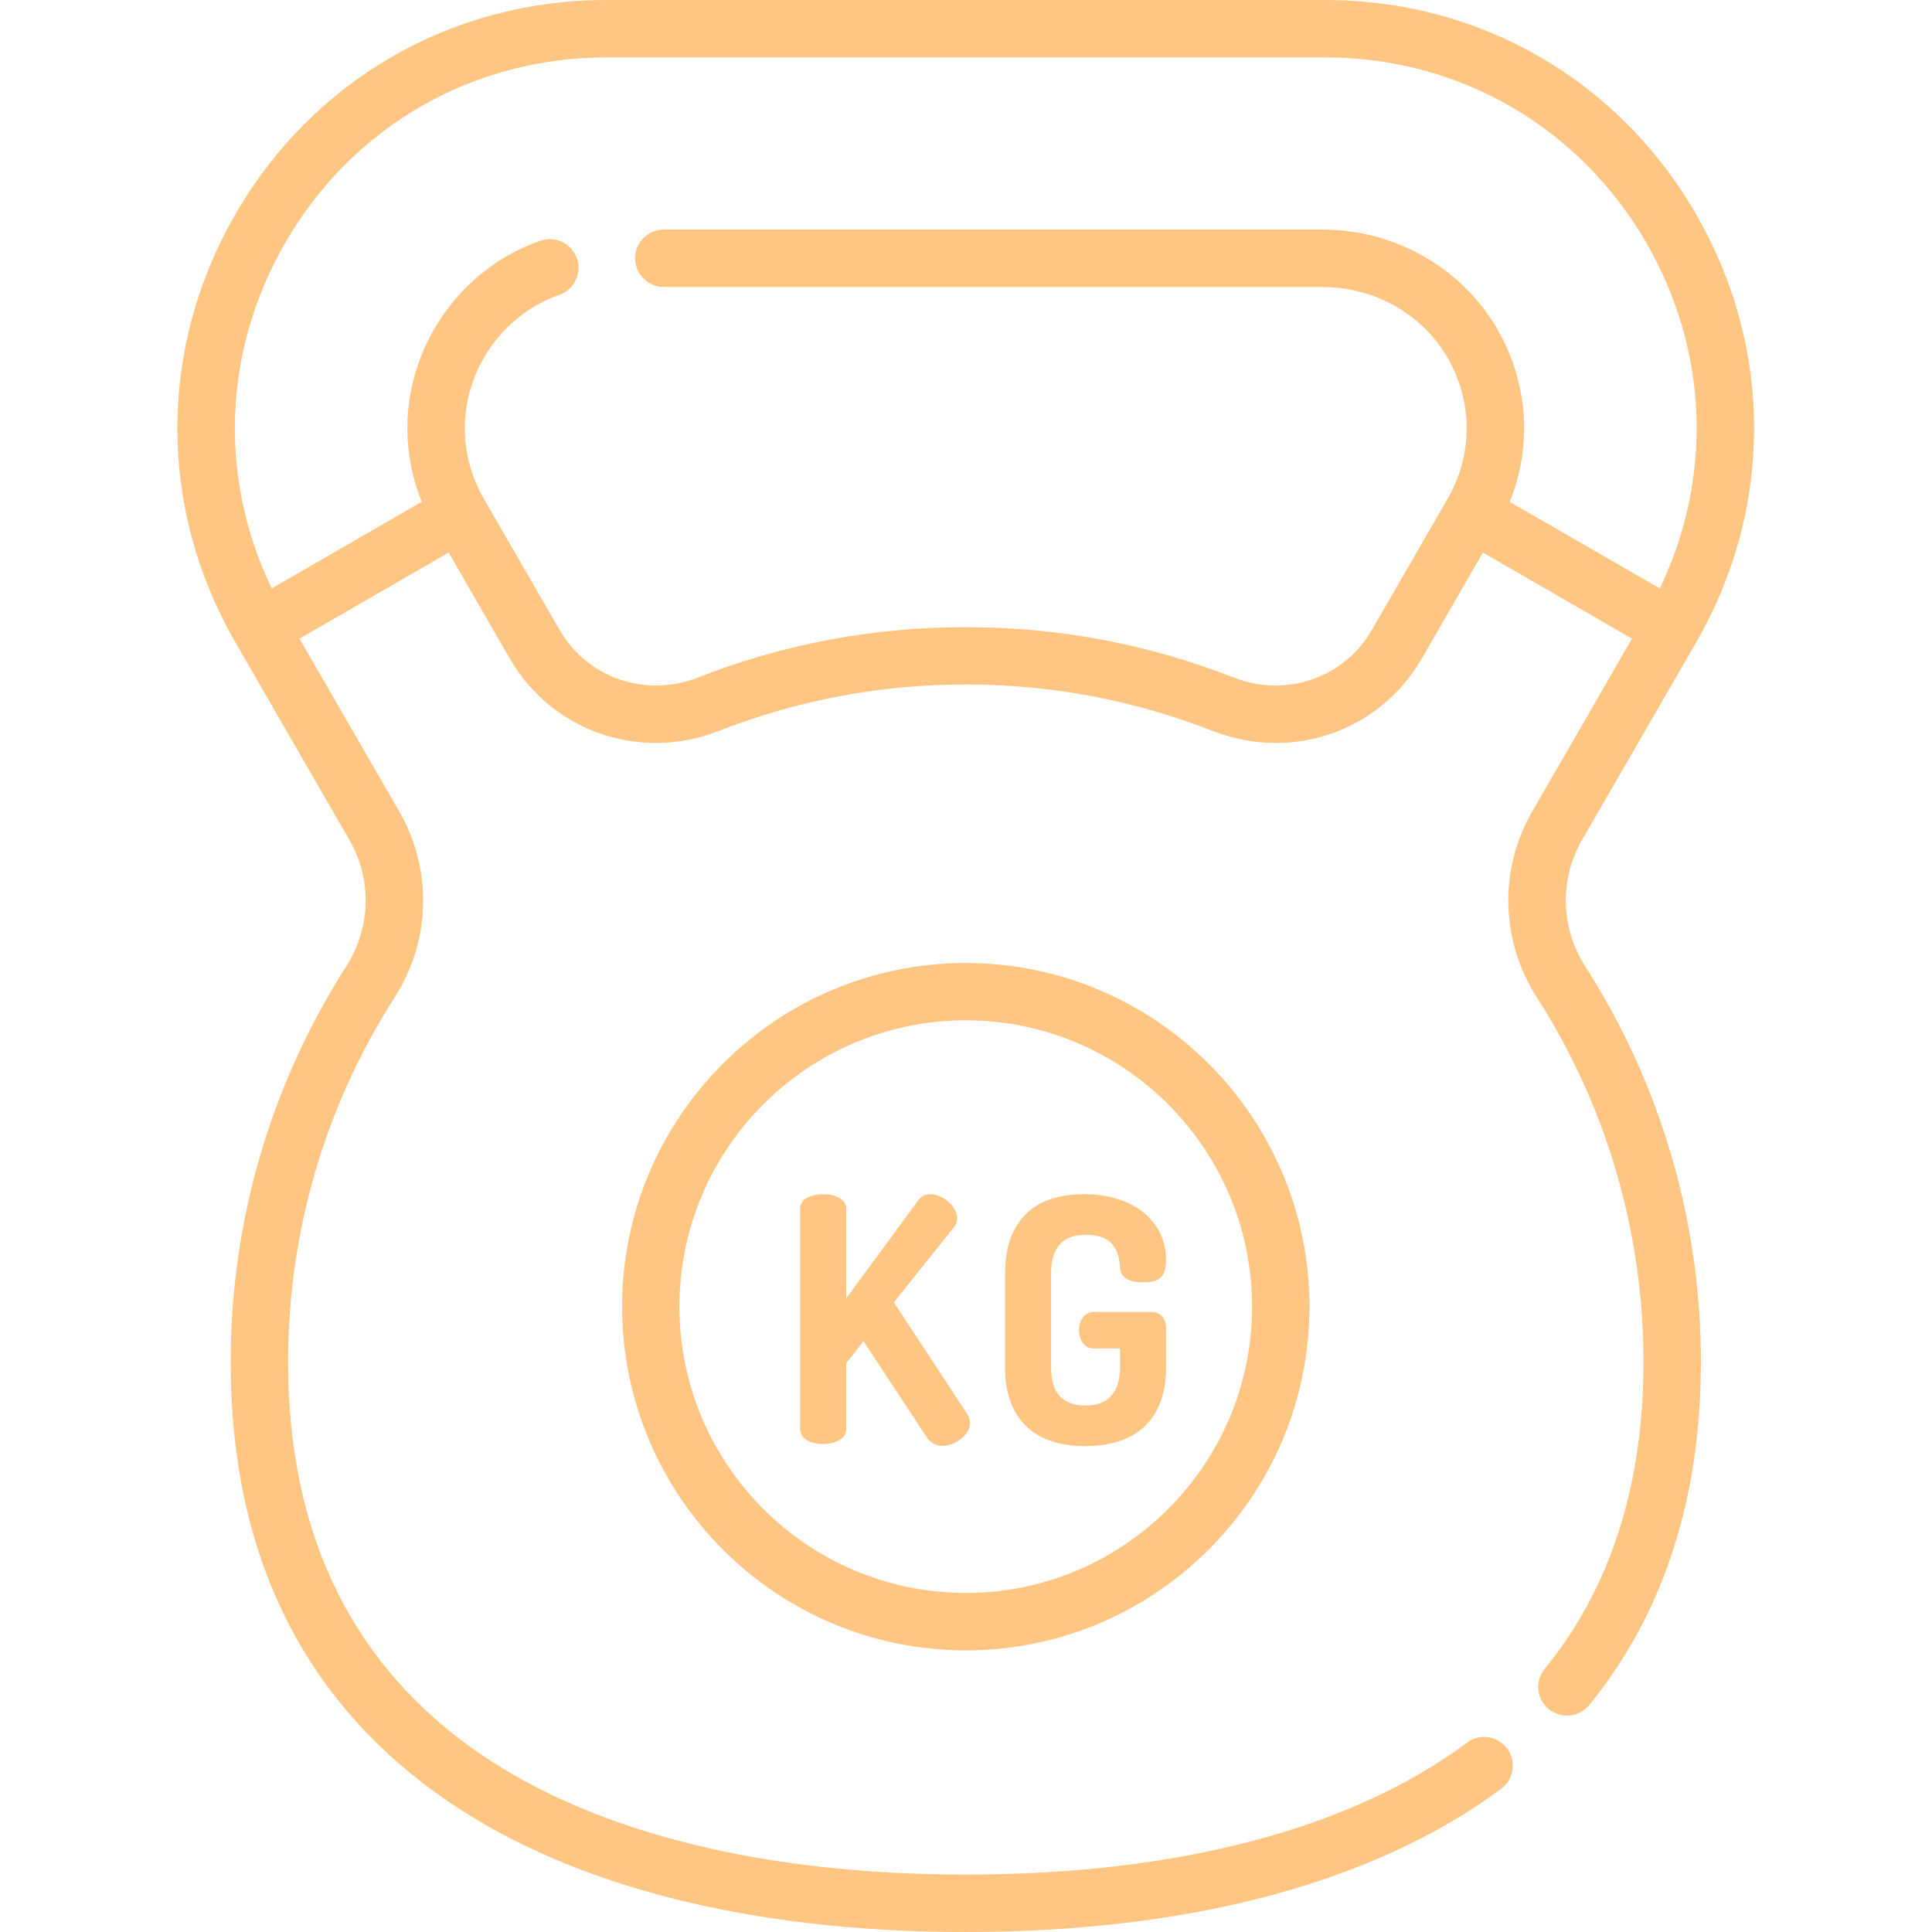 <svg width="18" height="18" viewBox="0 0 18 18" fill="none" xmlns="http://www.w3.org/2000/svg">
<path d="M14.739 7.827L15.802 5.986C16.523 4.737 16.523 3.245 15.802 1.996C15.081 0.746 13.789 0 12.346 0H5.65C4.207 0 2.915 0.746 2.194 1.995C1.472 3.245 1.472 4.737 2.194 5.986L3.256 7.827C3.468 8.194 3.456 8.644 3.226 9.003C2.522 10.104 2.149 11.379 2.149 12.691C2.149 14.497 2.837 15.878 4.194 16.796C5.358 17.584 7.019 18 8.998 18C11.088 18 12.813 17.538 13.987 16.665C14.105 16.576 14.13 16.409 14.042 16.291C13.954 16.172 13.786 16.147 13.668 16.236C12.587 17.04 10.972 17.465 8.998 17.465C7.126 17.465 5.569 17.081 4.494 16.354C3.293 15.541 2.684 14.309 2.684 12.691C2.684 11.482 3.027 10.306 3.677 9.292C4.015 8.764 4.031 8.1 3.72 7.56L2.79 5.95L4.18 5.148L4.75 6.136C5.142 6.815 5.961 7.098 6.698 6.81C7.43 6.523 8.204 6.377 8.998 6.377C9.791 6.377 10.565 6.523 11.298 6.81C11.492 6.885 11.691 6.922 11.887 6.922C12.436 6.922 12.957 6.636 13.246 6.136L13.816 5.148L15.205 5.95L14.276 7.56C13.964 8.1 13.98 8.763 14.318 9.292C14.968 10.306 15.312 11.481 15.312 12.691C15.312 13.84 15.002 14.801 14.392 15.548C14.298 15.662 14.315 15.831 14.43 15.924C14.544 16.017 14.713 16 14.806 15.886C15.496 15.041 15.847 13.966 15.847 12.691C15.847 11.379 15.474 10.104 14.769 9.003C14.539 8.644 14.528 8.193 14.739 7.827ZM12.782 5.868C12.524 6.317 11.981 6.503 11.493 6.312C10.698 6 9.858 5.843 8.998 5.843C8.137 5.843 7.298 6 6.503 6.312C6.014 6.503 5.472 6.317 5.213 5.868L4.509 4.649C4.271 4.237 4.271 3.745 4.509 3.332C4.668 3.058 4.917 2.85 5.21 2.748C5.35 2.699 5.423 2.547 5.375 2.407C5.326 2.268 5.174 2.194 5.034 2.243C4.62 2.387 4.269 2.679 4.046 3.065C3.757 3.566 3.718 4.151 3.929 4.675L2.532 5.482C2.035 4.452 2.077 3.267 2.657 2.263C3.281 1.181 4.4 0.535 5.65 0.535H12.346C13.595 0.535 14.714 1.181 15.339 2.263C15.919 3.267 15.96 4.452 15.464 5.482L14.066 4.676C14.277 4.153 14.239 3.568 13.951 3.068C13.621 2.495 12.997 2.139 12.32 2.139H6.184C6.037 2.139 5.917 2.259 5.917 2.407C5.917 2.554 6.037 2.674 6.184 2.674H12.32C12.806 2.674 13.253 2.927 13.487 3.334C13.724 3.746 13.724 4.238 13.486 4.649L12.782 5.868Z" fill="#FFC582"/>
<path d="M8.328 12.134L8.89 11.431C8.914 11.4 8.917 11.368 8.917 11.347C8.917 11.235 8.776 11.126 8.671 11.126C8.62 11.126 8.581 11.146 8.55 11.19L7.884 12.097V11.261C7.884 11.168 7.776 11.126 7.669 11.126C7.57 11.126 7.455 11.161 7.455 11.261V13.316C7.455 13.411 7.566 13.454 7.669 13.454C7.776 13.454 7.884 13.407 7.884 13.316V12.7L8.045 12.496L8.632 13.387C8.665 13.441 8.718 13.47 8.782 13.47C8.908 13.47 9.037 13.362 9.037 13.256C9.037 13.226 9.029 13.2 9.014 13.178L8.328 12.134Z" fill="#FFC582"/>
<path d="M10.116 11.504C10.382 11.504 10.426 11.667 10.435 11.808C10.438 11.899 10.512 11.947 10.65 11.947C10.782 11.947 10.864 11.912 10.864 11.742C10.864 11.373 10.557 11.126 10.1 11.126C9.459 11.126 9.364 11.585 9.364 11.859V12.741C9.364 13.213 9.63 13.473 10.112 13.473C10.597 13.473 10.864 13.213 10.864 12.741V12.364C10.864 12.294 10.817 12.223 10.726 12.223H10.188C10.1 12.223 10.053 12.31 10.053 12.393C10.053 12.477 10.099 12.563 10.188 12.563H10.435V12.741C10.435 12.973 10.324 13.095 10.112 13.095C9.9 13.095 9.793 12.976 9.793 12.741V11.859C9.793 11.623 9.901 11.504 10.116 11.504Z" fill="#FFC582"/>
<path d="M8.998 8.972C7.232 8.972 5.796 10.408 5.796 12.174C5.796 13.94 7.232 15.376 8.998 15.376C10.763 15.376 12.2 13.94 12.2 12.174C12.2 10.408 10.763 8.972 8.998 8.972ZM8.998 14.841C7.527 14.841 6.33 13.645 6.33 12.174C6.33 10.703 7.527 9.506 8.998 9.506C10.468 9.506 11.665 10.703 11.665 12.174C11.665 13.645 10.469 14.841 8.998 14.841Z" fill="#FFC582"/>
</svg>
